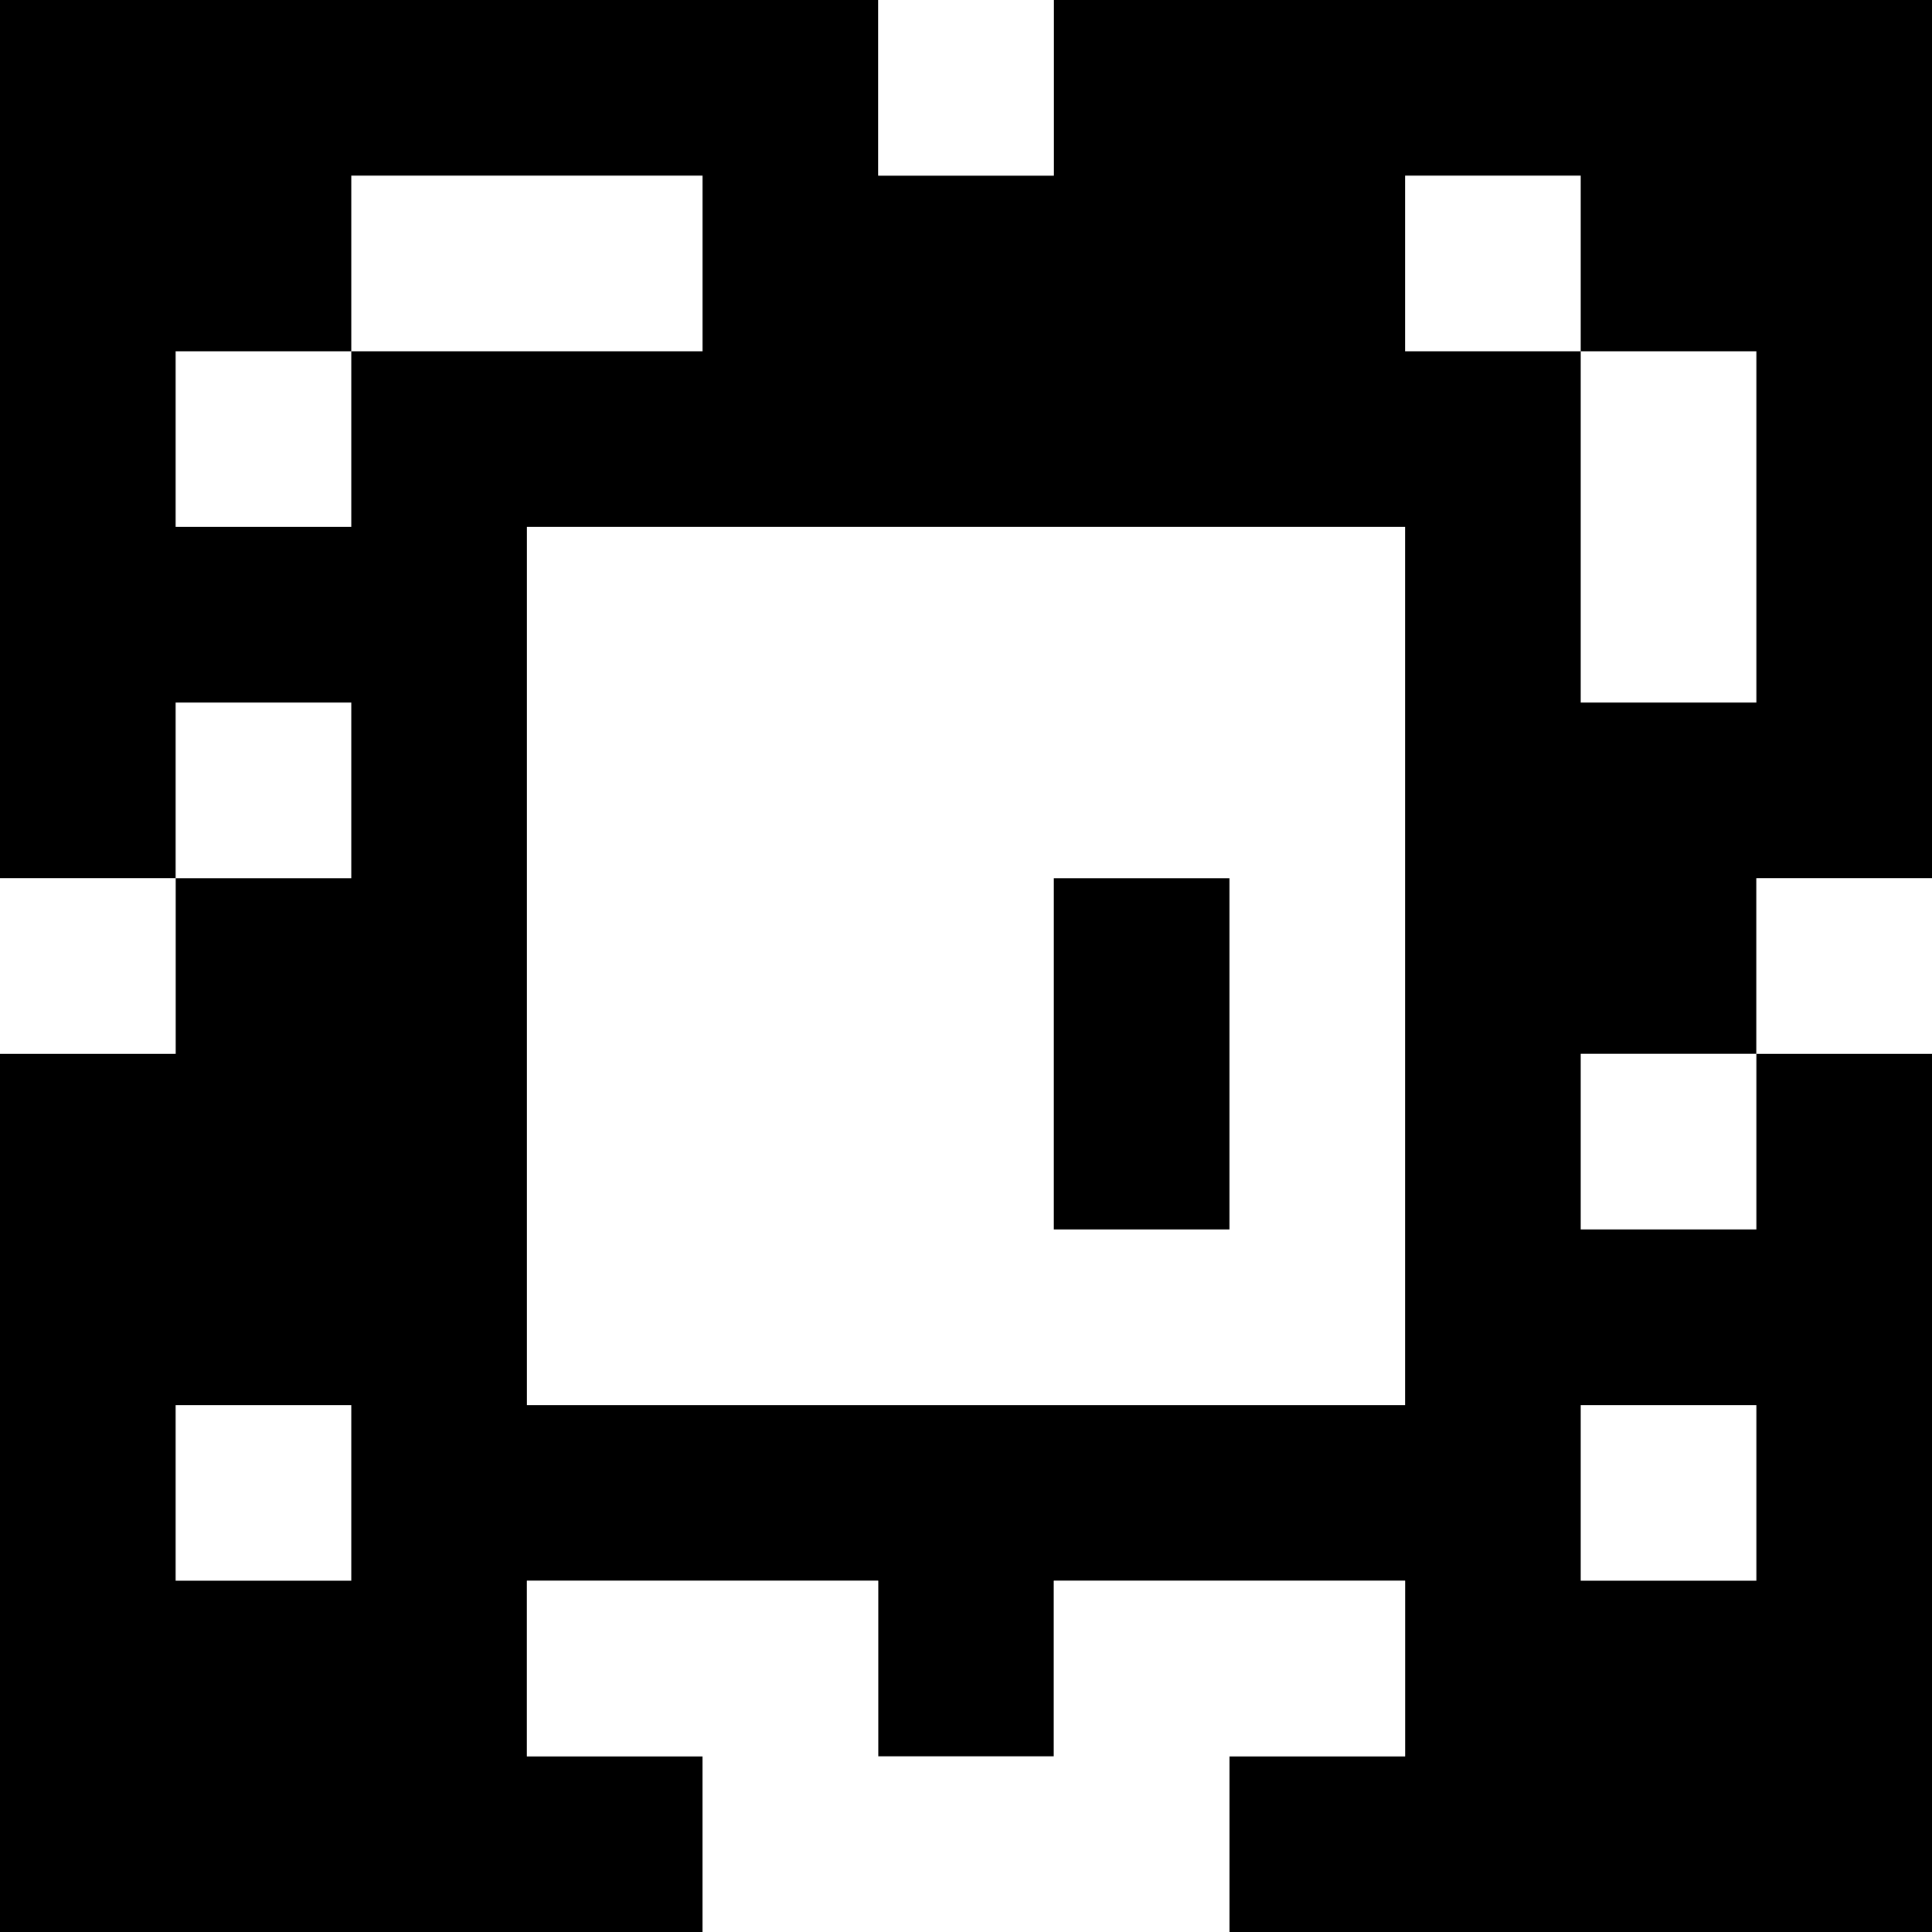 <?xml version="1.0" standalone="yes"?>
<svg xmlns="http://www.w3.org/2000/svg" width="110" height="110">
<rect width="100%" height="100%" fill="#808080" stroke="none"/>
<path style="fill:#000000; stroke:none;" d="M0 0L0 50L10 50L10 60L0 60L0 110L40 110L40 100L30 100L30 90L50 90L50 100L60 100L60 90L80 90L80 100L70 100L70 110L110 110L110 60L100 60L100 50L110 50L110 0L60 0L60 10L50 10L50 0L0 0z"/>
<path style="fill:#ffffff; stroke:none;" d="M50 0L50 10L60 10L60 0L50 0M20 10L20 20L10 20L10 30L20 30L20 20L40 20L40 10L20 10M80 10L80 20L90 20L90 40L100 40L100 20L90 20L90 10L80 10M30 30L30 80L80 80L80 30L30 30M10 40L10 50L20 50L20 40L10 40M0 50L0 60L10 60L10 50L0 50z"/>
<path style="fill:#000000; stroke:none;" d="M60 50L60 70L70 70L70 50L60 50z"/>
<path style="fill:#ffffff; stroke:none;" d="M100 50L100 60L110 60L110 50L100 50M90 60L90 70L100 70L100 60L90 60M10 80L10 90L20 90L20 80L10 80M90 80L90 90L100 90L100 80L90 80M30 90L30 100L40 100L40 110L70 110L70 100L80 100L80 90L60 90L60 100L50 100L50 90L30 90z"/>
</svg>
